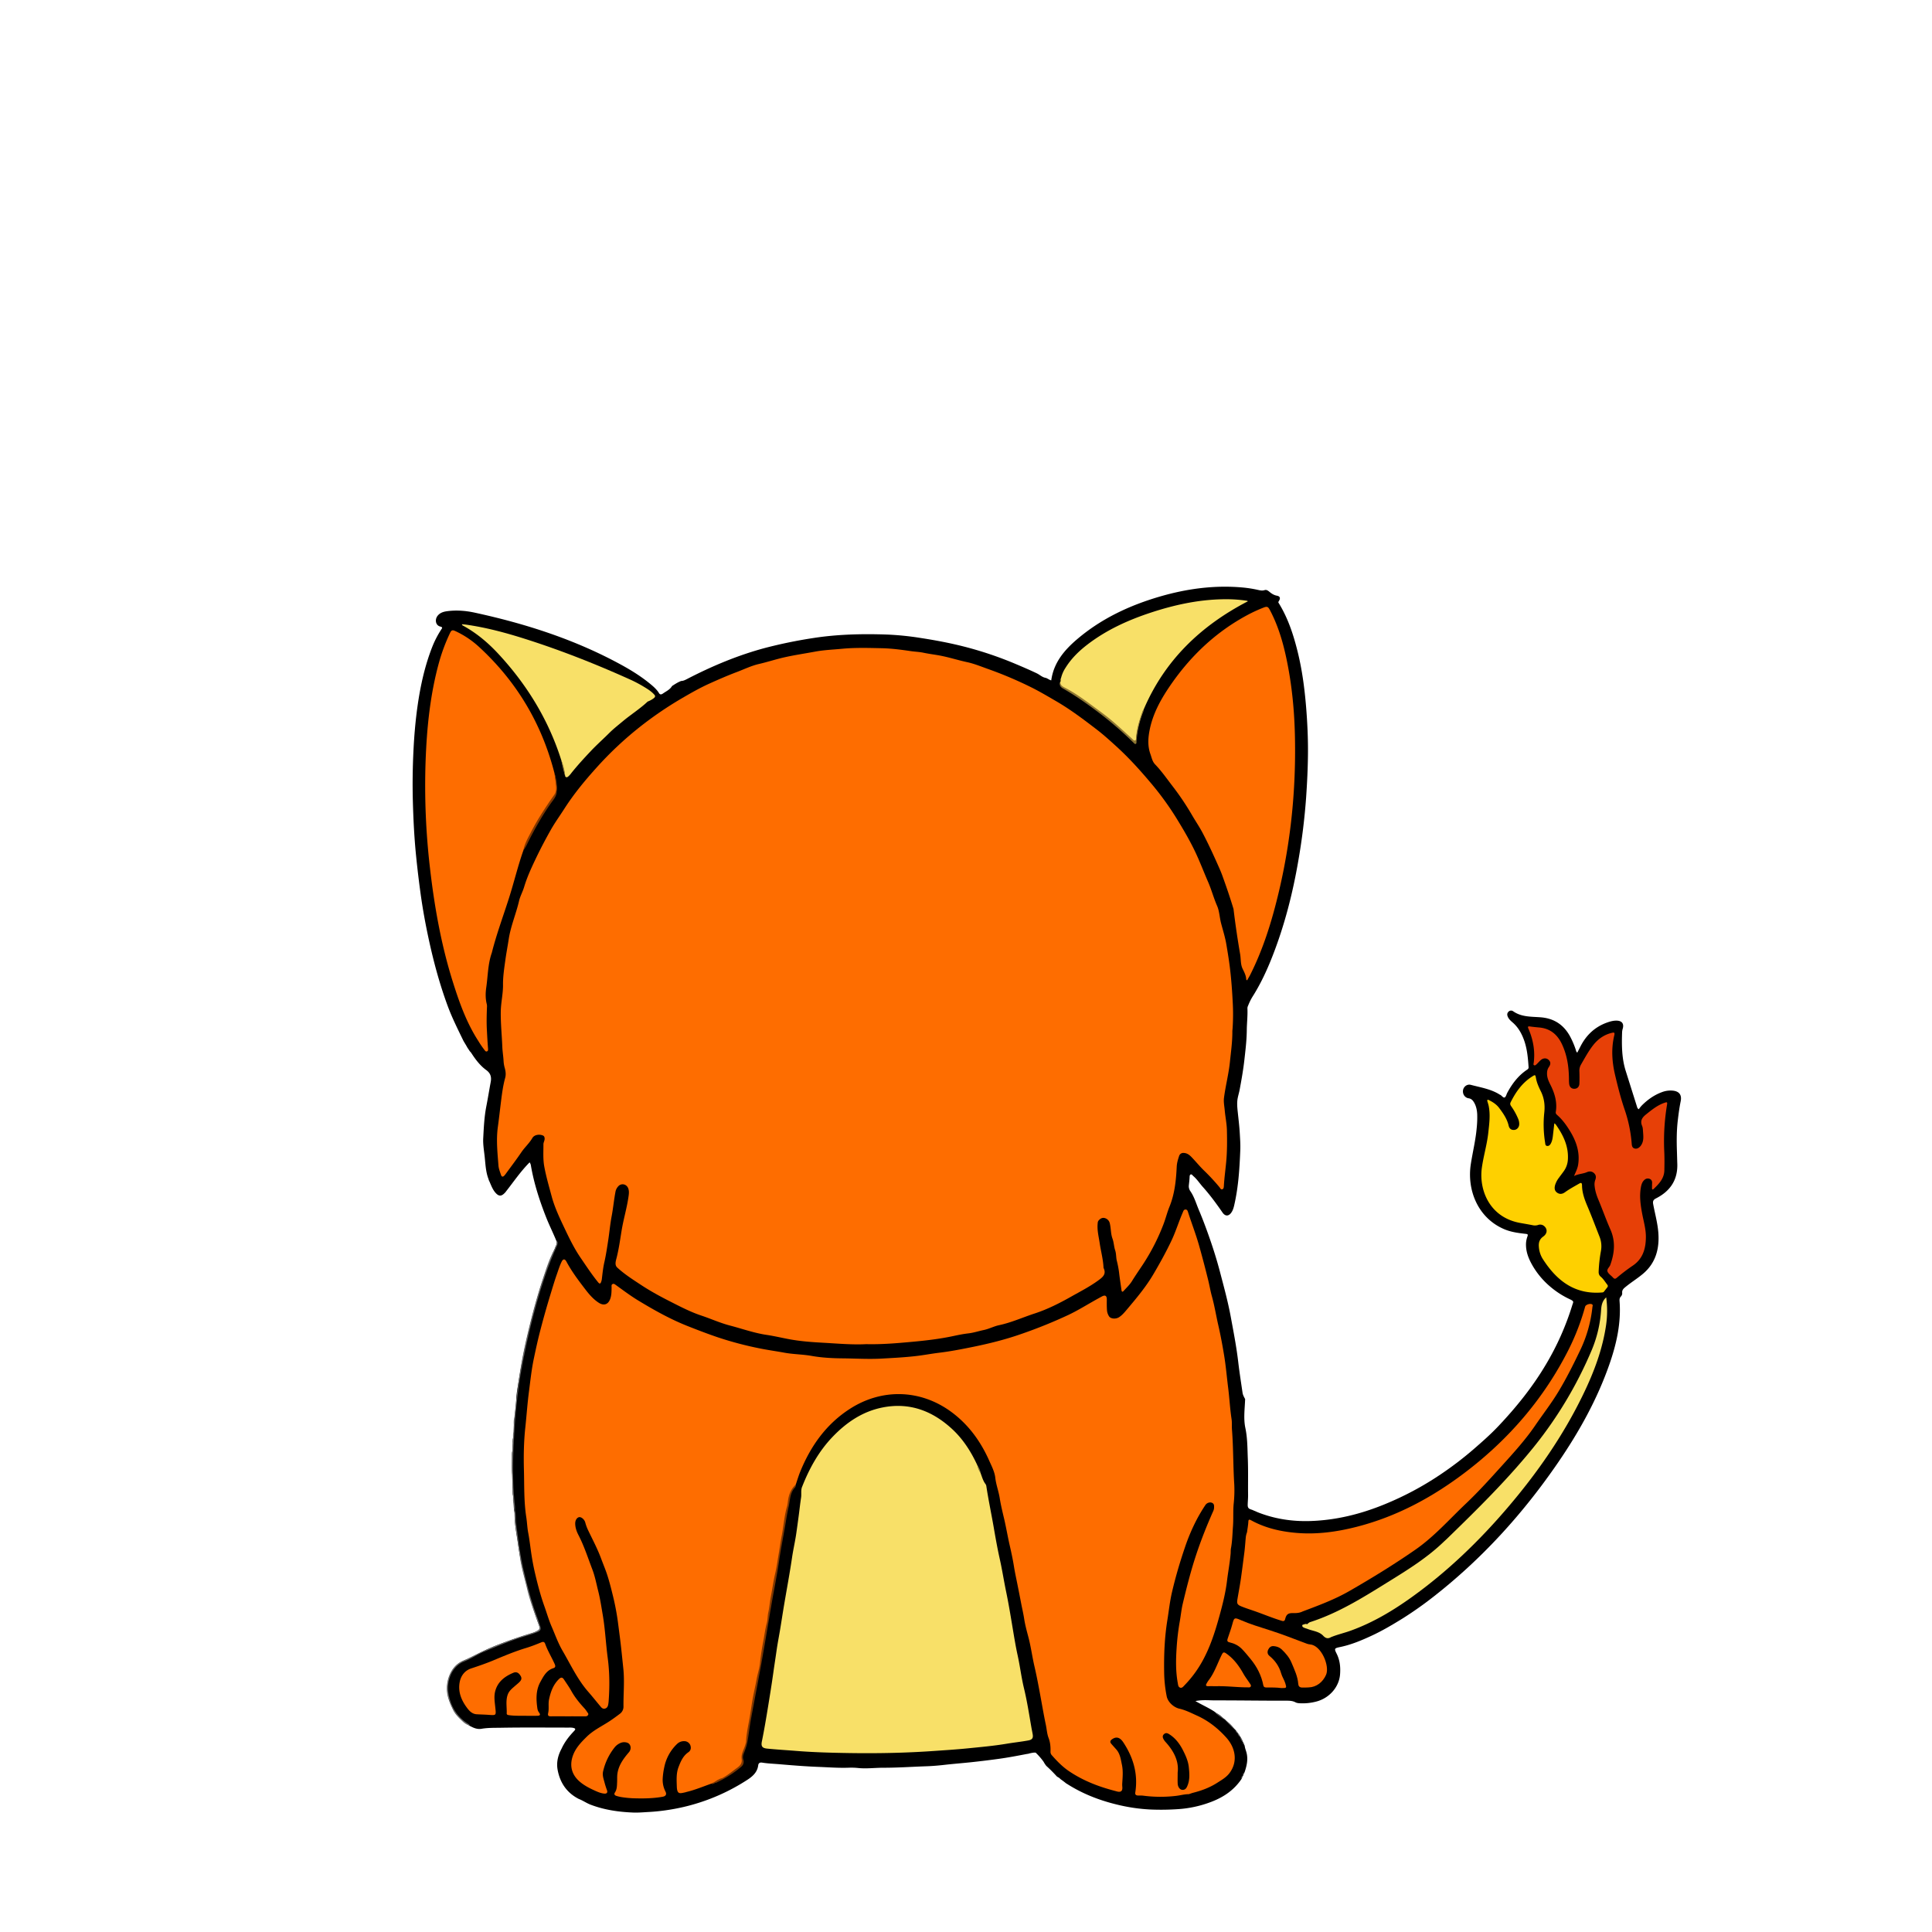 <svg id="Layer_1" data-name="Layer 1" xmlns="http://www.w3.org/2000/svg" viewBox="0 0 3000 3000"><title>BODY ELEMENTAL</title><path d="M2332.57,1907.24c-38.19-18-54.84-59.82-48.7-99.61,2.87-18.6,7.44-36.92,9.11-55.72a160.26,160.26,0,0,0,.84-21.46c-.31-6.74-1.64-13.25-5.22-19.08-1.86-3-4.06-5.35-8.07-5.94-6-.9-9.67-6.6-8.75-12.53.87-5.56,6.3-9.89,12.16-8.34,14.12,3.75,28.74,6.09,41.78,13.28,1.31.72,2.53,1.62,3.89,2.25,2.51,1.16,4.46,5,6.84,4,2-.9,2.71-4.67,4-7.14,7.66-14.28,17.24-26.93,30.92-36,1.51-1,2.34-2,2.21-4-1-14.83-2.29-29.55-7.7-43.62-3.77-9.82-8.93-18.58-16.94-25.55-2.88-2.51-5.81-5-7.46-8.64-1.26-2.75-1.62-5.48.66-7.9a5.51,5.51,0,0,1,7.34-1.05c13.13,9.33,28.42,8.29,43.26,9.51,20.81,1.71,35.95,12,45.66,30.39a130,130,0,0,1,8.38,19.76c.5,1.51.55,3.3,2.43,4.64,1.66-3.23,3.26-6.29,4.83-9.38,9.05-17.87,22.64-30.69,41.69-37.41,4.9-1.73,9.89-3.08,15.14-2.85,7.78.34,11.05,4.94,8.94,12.33a22.72,22.72,0,0,0-1,5.38c-.72,20.37-.62,40.68,5.61,60.41q8.79,27.88,17.59,55.77a5.29,5.29,0,0,0,2.66,3.68,61,61,0,0,1,4.43-5.54c9.12-9.24,19.5-16.63,31.8-21.11a37.38,37.38,0,0,1,16.19-2.28c10.23.88,14.7,6.49,12.67,16.53-2,9.82-3.32,19.71-4.48,29.64-1.85,15.78-1.91,31.59-1.37,47.42.22,6.66.36,13.32.59,20,.86,25.16-11.12,42.59-32.92,53.68-4.55,2.32-5.35,4.61-4.48,9.26,2.69,14.41,6.67,28.62,7.89,43.25,2.09,25.18-3.7,47.81-23.82,64.72-8.39,7.06-17.81,12.87-26.36,19.82-3.31,2.69-6.5,5.07-5.85,10.1a7.17,7.17,0,0,1-2.21,5.45c-1.91,2.06-2.1,4.39-1.91,7,2.57,33.75-4.62,66-15.57,97.54-19.05,54.86-47.05,105.14-79.76,152.88-54.23,79.17-118,149.54-193.77,208.7a569.31,569.31,0,0,1-48.21,33.94c-15.41,9.53-31,18.76-47.47,26.4-15.68,7.28-31.61,14-48.63,17.58-9.5,2-10,2.23-5.81,10.62,5.08,10.29,6.08,21,5.2,32.11-1.58,19.71-16.74,36.74-36.71,42a83.38,83.38,0,0,1-24.7,2.73c-2.69-.11-5.44-.27-7.78-1.5-4.47-2.37-9.16-2.54-14-2.53-37,.08-74-.53-110.94-.49-9.8,0-19.6-1.16-30.44,1.08,10.3,6,20.57,10.44,29.82,16.58,5,3.83,10.3,7.41,15.23,11.41a11.17,11.17,0,0,1,1.12.83q8.14,7.93,16.08,16.06a8.51,8.51,0,0,1,.83,1.07,19.7,19.7,0,0,0,2.36,3.18,8.45,8.45,0,0,1,.79,1.07,58.06,58.06,0,0,0,3.32,5,10.41,10.41,0,0,1,.72,1.14c1.09,2.22,2.16,4.45,3.32,6.64.23.4.43.81.63,1.22.65,1.5,1.36,3,2,4.48.14.49.26,1,.37,1.47.55,3.8,2.19,7.29,3,11,2.19,9.8.16,19.09-2.92,28.3a11.37,11.37,0,0,1-.5,1.38,22.3,22.3,0,0,0-1.94,4.45,6.14,6.14,0,0,1-.58,1.28c-1.18,1.29-1.37,3.07-2.19,4.55-11.49,17.06-27.61,28-46.54,35.26a175.32,175.32,0,0,1-51.43,11.4,390.29,390.29,0,0,1-44.35.56,274.85,274.85,0,0,1-51.19-7.67c-27.46-6.65-53.54-16.84-77.45-32.14-.43-.23-.86-.48-1.28-.73q-3.66-3-7.59-5.77a10.19,10.19,0,0,1-1.08-.78,15.44,15.44,0,0,0-4.64-3.45,6.12,6.12,0,0,1-1.57-1.3c-5-5.49-10.25-10.76-15.78-15.73a38.22,38.22,0,0,1-4.24-6.38,95.89,95.89,0,0,0-12.4-14.29,20.86,20.86,0,0,0-2.85-.05,52.21,52.21,0,0,0-8.89,1.85l-1.7.2c-14.85,2.85-29.7,5.71-44.68,7.73-14.65,2-29.31,3.79-44,5.33-13.2,1.38-26.44,2.39-39.64,3.91-9.21,1.05-18.53,1.84-27.79,2.16-22.44.77-44.85,2.34-67.33,2.31-12.8,0-25.59,1.72-38.41.44a101.78,101.78,0,0,0-14-.53c-16,.64-32-.6-47.9-1.23-19.9-.77-39.78-2.35-59.63-4.06-9.25-.8-18.58-1.08-27.78-2.56-2.18-.35-4.39-.23-5.67,2.1a6,6,0,0,0-.47,1.41c-1.17,11.3-8.78,17.94-17.48,23.51A311,311,0,0,1,1040.4,2810a310,310,0,0,1-34.64,3.73c-7.47.44-14.94,1.08-22.4.79-22.69-.89-45-4.08-66.33-12.24-6.4-2.45-12-6.5-18.37-8.93-18.48-9.48-29-24.93-32.74-45-2.2-11.67.53-22.75,6.14-33.14,4.68-10.25,11.48-19,19.21-27.08,2.92-3.06,2.55-4.23-1.51-5.17a28.42,28.42,0,0,0-6.45-.35c-35.25,0-70.51-.4-105.74.24-9.88.17-19.91-.11-29.76,1.59-6.22,1.08-11.8-1-17.14-3.9a6.33,6.33,0,0,1-1.52-.69c-10.31-6.69-19.67-14.4-25.52-25.46-10-18.93-13.21-38.37-2.71-58.22,4.85-9.17,12.58-15.42,22.37-18.87a57.55,57.55,0,0,0,9.12-4c27-15.21,56-25.45,85.37-34.68,4.92-1.55,9.85-3.12,14.67-4.95,6-2.26,6.91-4,4.69-9.78-4.47-11.64-8.3-23.5-11.95-35.42-4.24-13.83-7.65-27.87-11.25-41.87a434.62,434.62,0,0,1-9.69-50.89c-2-14.78-5.52-29.45-4.93-44.52a24.72,24.72,0,0,0-.87-5.41c-2.37-28.69-4-57.41-3.08-86.19.43-14.1,2.21-28.18,2.5-42.23.29-14.37,3.15-28.39,3.64-42.69.36-10.57,2.39-21.12,4.13-31.59,2.89-17.36,5.86-34.71,9.62-51.91,6.19-28.27,13.22-56.32,21.44-84.08,5.81-19.63,12.84-38.83,20.24-57.9,2-5.25,4.82-10.21,6.7-15.55.68-1.92,1.35-3.77.69-5.81-.21-.48-.41-1-.6-1.46-4.92-12.14-10.84-23.85-15.65-36.05-10.21-25.86-18.73-52.18-23.55-79.61a11.77,11.77,0,0,0-2.14-5.81c-13.8,13.86-24.64,29.89-36.53,45a13.21,13.21,0,0,1-.88,1.2,28.67,28.67,0,0,1-2.44,2.49c-4.3,3.95-7.89,3.86-12.09-.36-4.44-4.46-6.81-10.13-9.22-15.78-.21-.45-.39-.91-.57-1.38-.64-1.65-1.7-3.13-2-4.92-4.69-12-4.82-24.75-6.31-37.26-1-8.76-2.46-17.56-2-26.36.87-16.6,1.61-33.23,4.82-49.63,2.45-12.54,4.45-25.16,6.79-37.73,1.35-7.27.21-13.43-6.94-18.6-8.42-6.09-15.12-14.42-21-23.16-1.39-2.06-2.61-4.27-4.48-6-1.32-2-2.64-4-4-6.07-1.79-3.46-4-6.7-5.89-10.08h0c-8.67-17.94-17.67-35.73-24.57-54.47-12.46-33.8-21.8-68.5-29.4-103.67-5.09-23.6-9.42-47.33-12.69-71.26q-4-29.09-6.92-58.27c-2.86-28.28-4.23-56.61-5-85-.69-26.29-.31-52.52,1-78.78,1.11-22.4,3-44.71,6.08-66.91,4.53-32.34,11.42-64.1,23.51-94.56A152.42,152.42,0,0,1,685,977.72c1.44-2.18,3.11-3.71-1.46-4.84-7.19-1.78-8.89-11-3.67-17.14,3.71-4.35,8.79-5.89,14.14-6.63,14.53-2,29-.86,43.18,2.22,79.43,17.22,156.21,41.93,227.79,81.14,15.63,8.56,30.73,18,44.55,29.37,4.9,4,9.66,8.19,13.21,13.52,1.63,3.26,3.65,3.69,6.73,1.51,5-3.54,10.84-6,14.07-11.62,4.54-2.94,9.06-5.91,14.16-7.83,3.59-.06,6.61-1.74,9.68-3.33,39-20.15,79.24-37,121.71-48.26A736.54,736.54,0,0,1,1261.23,991c38.28-6.1,76.81-7,115.37-5.7a446.19,446.19,0,0,1,53,5.34c22.51,3.46,44.83,7.64,66.91,13.25a567.36,567.36,0,0,1,80.67,27.16c11,4.65,22,9.35,32.84,14.53,4.31,2.07,7.84,5.62,12.65,6.78,3.53.47,6.08,3.31,9.71,4.13,3.72-27.5,20.28-47,40.27-64,37.44-31.87,81-52.29,127.79-66,42.23-12.34,85.27-18.22,129.34-14.21a185,185,0,0,1,22.21,3.42c3.87.83,7.59,2,11.72.62,2.9-1,5.45,1,7.66,2.8,3.35,2.81,6.81,5,11.34,5.86,5,.91,5.91,3.82,3.13,8.32-.66,1.08-1.27,2-.29,3.1,14.52,23.46,22.94,49.3,29.49,75.84,6.94,28.14,10.7,56.76,13.08,85.61,2,24.55,3.14,49.12,2.88,73.74-.22,21.93-1.3,43.83-2.79,65.74a975.51,975.51,0,0,1-12.12,98.81c-8.7,50.87-21.42,100.68-40.27,148.78-8.61,22-18.56,43.37-31.29,63.34h0a89.64,89.64,0,0,0-6.48,13.33A9.12,9.12,0,0,0,1937,1566c.53,11.32-.91,22.59-1,33.89-.15,15.31-2,30.46-3.71,45.64-1.75,15.7-4.51,31.22-7.41,46.73-.76,4.08-2,8.07-2.83,12.13-1.7,8-.76,15.84.08,23.8,1.11,10.55,2.41,21.08,3,31.71.5,8.64,1.12,17.27.78,25.9-1.12,28.57-2.89,57.08-9.29,85.07-1,4.54-2.28,9.1-5.23,12.84-4.17,5.29-9.21,4.68-13-.78-9.52-13.8-19.44-27.34-30.63-39.85-5-5.58-9-12-14.79-16.87-1.22-1-2.25-3.07-4-2.52s-1.7,2.83-1.77,4.36c-.18,4.17-.74,8.29-1.16,12.43a13.29,13.29,0,0,0,2.47,9.34c6.08,8.85,8.93,19.25,13.07,29,5.19,12.23,9.88,24.68,14.36,37.19,6.82,19.08,13,38.36,18.18,58,6.1,23.3,12.52,46.55,16.91,70.25s9,47.31,11.78,71.28c1.83,15.64,4.32,31.24,6.57,46.84.55,3.79,2.34,6.86,4.06,10.07-.49,14.64-2.67,29.29.14,43.92,3.5,15.79,3.37,31.87,4,47.91.78,19.11.21,38.21.45,57.32.07,5.15-.55,10.27-.6,15.43,0,3.31,1,5.37,4,6.42h0c1.63.76,3.47,1,5,2h0c2.42.81,4.69,2,7,2.94h0c26.32,10.33,53.72,14.39,81.86,13.43,39.79-1.35,77.8-10.83,114.52-25.87a478.81,478.81,0,0,0,87.29-46.62,533.37,533.37,0,0,0,50.58-38.55c13.44-11.65,26.81-23.39,39-36.29,28-29.57,53.44-61.19,74.21-96.41a422.45,422.45,0,0,0,40.51-91.29c1.69-5.52,3.36-6-4.16-9.52a133.56,133.56,0,0,1-30.39-19.68,124.75,124.75,0,0,1-26-30.48c-6-10-10.85-20.65-11.26-32.66a36.28,36.28,0,0,1,1.94-13.71c1.47-4.06,1-4.46-3.12-4.89C2356.16,1914.5,2343.91,1912.78,2332.57,1907.24Z"/><path d="M1536.57,2269.31c-13.46-30.77-32.59-57.3-59.86-77.23-47.43-34.64-106.87-36.41-156.45-4.77-37.17,23.72-61.39,57.92-77.77,98.18-2.63,6.46-4.58,13.2-6.84,19.81-.67.77-.56,1.93-1.29,2.66-8.33,8.4-8.67,19.61-10.92,30.24-1.69,8-3.25,16-4.46,24-2.57,17.05-6,33.94-8.64,51-2.28,14.71-4.8,29.42-7.76,44-2.77,13.68-5,27.44-7.1,41.25-2,13.58-4.83,27.05-7.25,40.57-2.23,12.42-4.1,24.91-5.87,37.42-2,13.92-5.45,27.6-8.35,41.37-3.22,15.28-5.75,30.69-8.21,46.11-2.22,13.88-5,27.66-6.44,41.69-.53,5.14-2.94,10.17-4.85,15a23.49,23.49,0,0,0-1.6,12.09c.6,4.55-.73,8.25-4.46,10.94-8.47,6.11-16.11,13.44-25.87,17.67-5.26,2-9.88,5.35-15.12,7.45a5.38,5.38,0,0,1-1.54.4c-13.32,4.59-26.3,10.17-40.06,13.43-.65.15-1.27.44-1.92.57-8.13,1.7-12.62,3.66-13-9.22-.31-10.23-1-20.41,2.68-30,3.3-8.64,6.92-17.3,15.16-23,4-2.71,4.68-6.75,3.1-11.09a10,10,0,0,0-9.43-6.17,15.11,15.11,0,0,0-10.92,4.16,68.33,68.33,0,0,0-20,36,112.94,112.94,0,0,0-2.49,17.73,39.51,39.51,0,0,0,4.26,20.24c2.23,4.39.68,7.28-4.41,8.19-13.63,2.44-27.41,2.78-41.22,2.46a158.33,158.33,0,0,1-22.79-1.94,58.84,58.84,0,0,1-7.76-1.87c-2.83-.89-4-2.76-2.28-5.28,3.28-4.87,3.12-10.35,3.4-15.79.24-4.49-.15-9,.49-13.47,1.91-13.29,9.51-23.5,17.89-33.27,4.36-5.08,3.09-12.92-2.79-14.82a14.24,14.24,0,0,0-9.34.06,23.18,23.18,0,0,0-10.31,7.51,92.65,92.65,0,0,0-17.69,37c-1.36,5.9.61,11.27,2.07,16.63a124.19,124.19,0,0,0,3.85,12.31c1.56,4-.17,6-4.44,5.53-4.86-.54-9.39-2.36-13.73-4.33-8.62-3.92-17.08-8.12-24.35-14.47-12-10.48-15.68-24-10.6-39.23,4.11-12.29,12.63-21.22,21.56-30,10.44-10.33,23.67-16.47,35.7-24.4,5.55-3.66,10.91-7.59,16.19-11.62a13.59,13.59,0,0,0,5.4-11.3c-.22-19.32,1.76-38.68-.17-57.92-1-9.7-2-19.45-3.05-29.16-1.4-13.39-3.23-26.72-4.92-40.06a388.2,388.2,0,0,0-7.87-43.06c-2.76-11.31-5.55-22.6-9.13-33.67-2.8-8.69-6.41-17.08-9.56-25.62-5.72-15.5-13.52-30-20.58-44.84a69.35,69.35,0,0,1-3.67-9.82c-.24-.8-.41-1.62-.7-2.4-1.62-4.32-6-7.8-9.1-7.34-3.42.51-6.21,4.6-6.21,9.7,0,6.44,2.13,12.49,5,18,8.9,17.18,14.74,35.57,21.62,53.54,4.09,10.67,6.19,22,9,33.13,3.18,12.4,5,25,7.18,37.64,3.75,22.14,4.74,44.58,7.7,66.8s3.06,44.78,1.39,67.24a43.25,43.25,0,0,1-.76,5.43c-.56,2.77-1.89,5-4.85,5.77-2.79.72-4.8-.63-6.51-2.67-6.52-7.79-12.84-15.75-19.52-23.39-16.71-19.11-27.23-42-39.87-63.68-7-12-11.54-25-17-37.6-4.42-10.12-7.45-20.94-11.2-31.42-6-16.7-10.45-33.85-14.49-51.08-2.19-9.32-4-18.79-5.47-28.31-1.82-11.62-3-23.33-5.21-34.9-1.52-8-1.73-16.2-3-24.24-3.75-24.11-3-48.47-3.63-72.7-.59-22.06-.25-44.21,2.13-66.32,2-18.65,3.25-37.43,5.68-56,2.23-17.07,4-34.2,7.56-51.13,2.89-13.77,5.86-27.53,9.36-41.15q7.49-29.15,16.31-58c3.26-10.6,6.37-21.25,10.06-31.7,2.31-6.56,4.34-13.25,7.39-19.53,2.22-4.58,5-4.86,7.46-.33,8.35,15.65,19,29.69,29.75,43.68,5.75,7.51,12,14.68,20,20,8.36,5.6,15.36,3.17,18.52-6.35,1.89-5.66,1.81-11.45,1.9-17.27,0-1.75-.61-3.89,1.35-5,2.13-1.21,3.74.3,5.38,1.47,11.5,8.24,22.79,16.8,34.89,24.11,24.5,14.82,49.41,28.82,76.15,39.42,15.89,6.3,31.86,12.41,48,17.87a538.18,538.18,0,0,0,63.11,16.71c13,2.7,26.16,4.45,39.19,6.86,14.08,2.6,28.42,2.53,42.41,5,16,2.85,32.1,3.69,48.17,3.83,20,.19,39.92,1.46,59.87.41,18.26-1,36.53-1.93,54.69-4.05,11.86-1.38,23.63-3.65,35.48-5.08,17.5-2.11,34.76-5.5,52-9,25.86-5.26,51.42-11.63,76.41-20.46a751.86,751.86,0,0,0,72.55-29.41c12-5.71,23.45-12.56,35-19.2q8.21-4.74,16.55-9.25c5.3-2.87,7.81-1.19,7.76,4.75-.05,5.66-.14,11.31.31,17a20.29,20.29,0,0,0,3.06,8.84c2.53,4.26,10.68,4.8,15.72,1.51,4.83-3.16,8.45-7.54,12.08-11.85,14.66-17.42,29.34-34.82,41-54.57,10.11-17.17,19.75-34.54,28.3-52.59,6.71-14.16,11.18-29.1,17.4-43.39.94-2.15,1.47-4.75,4.38-4.78,2.67,0,3.32,2.24,4,4.39,5.51,17.19,12.06,34,17,51.43q7.6,27,14.3,54.29c2,8.19,3.39,16.65,5.66,24.77,4.12,14.77,6.48,29.88,9.91,44.78,3.62,15.67,6.54,31.5,9.14,47.38,2.74,16.71,4.12,33.6,6.25,50.39,2,16,2.8,32.09,5.22,48,.82,5.42.21,11,.64,16.45,2.21,28.2,1.75,56.52,3.54,84.75a193.79,193.79,0,0,1-.91,30.36c-1.09,11.62-.18,23.31-1.07,34.92-.87,11.42-1,22.91-3.15,34.22-.52,2.81-.28,5.65-.53,8.47-1.22,14.07-3.89,27.95-5.59,41.95-2.55,21-8,41.34-13.71,61.57-5.87,20.62-12.72,41-22.8,60a175.41,175.41,0,0,1-29.53,40.69c-1.8,1.83-3.64,4.56-6.62,3.68-3.22-1-3.29-4.46-3.78-7.1-3.37-18.11-3-36.49-1.81-54.65a375.58,375.58,0,0,1,4.87-41c1.68-9.45,2.59-19.1,4.84-28.43,6-25,12.29-49.95,20.38-74.44,7.61-23,16.52-45.5,26.33-67.65a14.91,14.91,0,0,0,1.71-5.7c.05-3.16.56-6.51-3.23-8.11-3.32-1.41-7.86,0-10.15,3.36a253.32,253.32,0,0,0-14.21,24,298.82,298.82,0,0,0-17.75,42.21c-7.76,22.79-14.55,45.89-20,69.34-3.33,14.22-4.82,28.76-7.15,43.15-4.35,26.85-5.44,53.9-5,81a203.23,203.23,0,0,0,4,37.63c1.79,8.71,10.86,17,19.6,19,9.6,2.16,18.38,6.68,27.31,10.72,17.75,8,32.65,19.79,45.6,34.19,14.1,15.67,18.42,37.26,4.93,55.12-5.07,6.72-12.27,10.71-19.08,15.09-11.55,7.43-24.34,12.17-37.63,15.51-2.27.57-4.36,1.54-6.6,2.12-6.7,0-13.12,1.92-19.73,2.65a205.52,205.52,0,0,1-50.73-.3c-2.83-.39-5.65-.15-8.48-.27-3.15-.14-4.53-1.62-4-4.82,4.47-28.52-3-54.18-18.7-77.83-5.2-7.86-11-9.26-17.45-4.62-2.71,1.94-3.66,4.05-1.11,7s5.07,5.74,7.62,8.59c6.13,6.84,7.12,15.62,8.89,24,2,9.53,1.09,19.24.48,28.87a36.66,36.66,0,0,0,.12,5.45c.57,6.32-2.09,8.73-8.29,7.07-5.62-1.5-11.24-3-16.8-4.73-20.46-6.24-39.92-14.78-57.66-26.75-10.23-6.9-18.85-15.79-27-25.1a7.56,7.56,0,0,1-1.76-5.53c.19-7.16-.33-14-3-21-2.47-6.42-2.81-13.62-4.26-20.45-2.75-12.94-5-26-7.38-39-3.18-17.33-6.33-34.67-10.32-51.85-3.49-15-5.45-30.38-9.38-45.26-2.51-9.47-5.11-18.94-6.58-28.56-1.21-7.88-3.05-15.58-4.56-23.37q-3-15.6-6.14-31.2c-1.74-8.76-3.68-17.5-5.09-26.36-1.77-11.13-4.15-22.19-6.69-33.21-3.16-13.75-5.45-27.7-8.7-41.42-2.48-10.47-5.06-21-6.72-31.52-1.73-11-5.84-21.37-7-32.52C1544.27,2285.45,1540.22,2277.32,1536.57,2269.31Z" style="fill:#fe6d00"/><path d="M1245.66,2308.32c11.21-28.45,25.82-54.85,47.11-77.11,21.53-22.52,46.58-39.52,77.56-45.68,41.88-8.34,77.5,5.15,108.17,33.5,17.13,15.83,29.39,35.19,39.13,56.24,1.65,4,3.51,7.93,5,12h0c2.21,5.86,3.73,12,7.64,17.14a7,7,0,0,1,1.3,3.21c3.3,21.83,7.93,43.42,11.67,65.16,2.78,16.18,5.69,32.36,9.26,48.34,3.73,16.66,6.29,33.53,9.77,50.23,3.76,18,6.75,36.21,9.79,54.38,2.47,14.74,4.81,29.51,8,44.1,3.81,17.19,5.85,34.71,10,51.85,4.88,20.17,8,40.72,11.58,61.16.61,3.43,1.37,6.84,1.94,10.28,1,5.78-.89,8.33-6.75,9.42-11.11,2.06-22.36,3.22-33.52,5.09-20.13,3.37-40.45,5.18-60.75,7.21-17.53,1.76-35.09,2.86-52.66,4.08-43.71,3.06-87.45,3.91-131.22,3.22-27.26-.43-54.53-1.11-81.74-3.29-15.24-1.22-30.5-2.11-45.71-3.62-7.73-.77-9.74-3.63-8.16-11.34,3.75-18.38,6.82-36.88,9.83-55.39,2.74-16.87,5.48-33.75,7.84-50.66,1.62-11.67,3.48-23.33,5.13-35,1.53-10.81,3.67-21.58,5.47-32.37,2.18-13.1,4.14-26.22,6.36-39.31,4.11-24.23,8.63-48.4,12.21-72.74,1.8-12.27,4.66-24.45,6.46-36.76,1.27-8.67,2.43-17.41,3.61-26.09,1.35-10,2.41-20.08,3.92-30.08C1244.8,2319.82,1243.2,2313.86,1245.66,2308.32Z" style="fill:#f8e068"/><path d="M742.69,1616.34c-18.47-28.56-29.68-60.3-39.76-92.43-18.06-57.57-28.46-116.73-35.33-176.56a1102.24,1102.24,0,0,1-6.74-165.08c1.84-51.86,7-103.33,20.83-153.59a282.61,282.61,0,0,1,17.36-46.26c2-4.11,3.86-4.36,7.65-2.64a142.92,142.92,0,0,1,37.65,25.2Q831,1085,860.67,1199.39c1.89,6.64,2.24,13.54,3.38,20.31,1.28,7.56-1.08,14.2-5.68,20.44-7.58,10.29-15,20.72-21.2,31.94-8.69,15.83-17.95,31.39-24.45,48.34-8.63,24.45-14.57,49.71-22.46,74.39-9,28.15-19.33,55.87-26.56,84.58-6.13,17.27-6,35.54-8.58,53.38-1.31,9-1.47,17.85.8,26.7a17.28,17.28,0,0,1,.2,5c-.4,11.45-.73,22.87-.12,34.35.5,9.62,1,19.24,1.78,28.84.15,1.85.44,4-1.51,4.87-2.12.89-3.27-1.25-4.32-2.61A141,141,0,0,1,742.69,1616.34Z" style="fill:#fe6d00"/><path d="M1786.53,1171.43c-4.69-12.67-3.87-25.57-1.27-38.43,4.88-24.13,16.31-45.37,29.86-65.52,31.86-47.38,72-85.88,122.63-112.88a236.23,236.23,0,0,1,23.6-10.87c6.25-2.49,7.63-2,10.72,3.9,12.47,23.65,20,49,25.47,75,8.45,39.89,12.38,80.27,13.23,121,2,92.68-8.58,183.85-33.2,273.28-9.22,33.47-20.75,66.11-36.43,97.17-1.12,2.22-2.49,4.32-3.7,6.51a11.32,11.32,0,0,0-.68,1.73c-1.12-.77-1.6-.94-1.61-1.12-.15-6.31-3.05-11.51-5.71-17.08-3.28-6.88-2.49-15-3.77-22.52-4-23.29-7.47-46.65-10.26-70.11-5.25-17.51-11.2-34.79-17.42-52-1.31-3.6-2.76-7.14-4.3-10.65-8.17-18.56-16.57-37-26-55-5-9.59-11.14-18.53-16.58-27.88a412.81,412.81,0,0,0-30-44.74c-8.94-11.6-17.28-23.71-27.47-34.28C1789.38,1182.46,1788.42,1176.84,1786.53,1171.43Z" style="fill:#fe6d00"/><path d="M1936.39,2379.17c.69-5.28,1.67-10.53,2-15.83.23-3.88,1-4.46,4.53-2.54,21.89,12,45.62,17.4,70.27,19.48,31.77,2.68,62.84-1.63,93.51-9.48,62.84-16.1,118.62-46.41,169.8-85.54,67.46-51.57,121.51-114.53,159.75-190.64a367,367,0,0,0,25.16-65.71c.92-3.27,8.59-5.51,11.07-3.25,1.22,1.12.37,2.52.24,3.76a203.52,203.52,0,0,1-19.12,67.47c-10.51,21.94-21.41,43.76-34,64.54-10.85,17.92-23.81,34.55-35.64,51.88-15.17,22.24-33.2,42.1-51.2,62-18.33,20.26-36.61,40.63-56.44,59.42-25.72,24.38-49.24,51.28-78.57,71.63-33.14,23-67.48,44.07-102.46,64.19-23.14,13.31-47.93,22.41-72.7,31.75-4.75,2.41-9.82,2.59-15,2.5-7.36-.11-10.16,2-12,9.25-.78,3.18-2.5,3.57-5.12,2.78-14.6-4.38-28.63-10.35-43-15.34-6.58-2.28-13.22-4.37-19.68-7-6.79-2.76-7.43-4.6-6.24-11.71,1.8-10.76,3.88-21.46,5.42-32.29,1.88-13.27,3.53-26.58,5.26-39.87,1-7.88,1.47-15.85,2.24-23.77A33.63,33.63,0,0,1,1936.39,2379.17Z" style="fill:#fe6d00"/><path d="M2444.13,1826.13c2.89-6.65,5.5-11.82,6.4-17.59,3-19.18-2.81-36.2-12.63-52.26-5.59-9.13-11.79-17.78-19.92-24.87-1.45-1.26-2.53-2.59-2.18-4.71,2.55-15.36-1.74-29.34-8.59-42.83-2.87-5.67-5.33-11.46-4.94-18.09a16.16,16.16,0,0,1,2.78-8.86c3.21-4.54,2.9-8.09-.41-11.19-3.16-3-8-3.07-11.84.12-2.43,2-4.44,4.5-6.75,6.66-1.06,1-2.36,2.32-3.92,1.55s-.75-2.41-.59-3.63c2.39-18.52-.89-36.17-8.24-53.17-1.32-3-.75-3.87,2.58-3.36,4.77.72,9.59,1.14,14.4,1.59,16.91,1.6,28,10.83,35.12,25.92,8,17,10.64,34.92,10.87,53.42a78.82,78.82,0,0,0,.31,8c.57,5.07,3.52,7.85,8,7.83s7.62-2.87,7.87-7.93c.31-6.48.22-13,0-19.49a19,19,0,0,1,2.67-10.46c5.87-10.07,11.36-20.38,18.57-29.61,7.5-9.61,16.92-16.39,28.94-19.33,3.71-.91,5.11-.7,4,3.87-4.95,20.69-3.53,41.27,1.33,61.84,4.33,18.34,8.94,36.57,15.1,54.38a213.88,213.88,0,0,1,10.51,50.24c.35,3.66.09,8.52,5.52,9.4,4,.65,8.22-2.55,10.61-7.69,3-6.38,1.93-13.08,1.52-19.7-.17-2.64-.33-5.47-1.35-7.85-3.37-7.93,0-13,6.07-17.84,8.75-7,17.37-14.08,28.1-17.87,4.87-1.72,5.2-1.46,4.4,3.46a346.61,346.61,0,0,0-4.18,72.17c.45,9.64.34,19.32.14,29-.26,12.64-8.26,21-16.7,29-1.41,1.34-2.44,1-2.47-1,0-2.67,0-5.34.16-8,.19-3-.83-5.42-3.51-6.59a7.46,7.46,0,0,0-8,1.13c-3.44,2.78-4.88,6.66-5.71,10.82-2.78,14-.85,27.85,1.72,41.65,2.25,12.1,5.89,24,5.84,36.44-.07,17.63-4.39,33.69-20.07,44.39a284.56,284.56,0,0,0-25,19c-2.59,2.22-4.09,1.87-6.14-.41-2.66-3-6.47-5.28-8.15-8.69-2-4,2.66-7,4-10.62,6.67-18.48,8.52-36.58.2-55.37-6.6-14.9-12-30.35-18.31-45.41-3-7.06-5.39-14.32-6.14-22.07a19.84,19.84,0,0,1,1-9.3c1.47-3.84,1.45-7.47-1.86-10.54s-7.27-3.21-11.15-1.53C2458,1822.8,2451.24,1822.62,2444.13,1826.13Z" style="fill:#e74007"/><path d="M2413.54,1744.3a11.7,11.7,0,0,1,2.12,1.6c11.56,16.36,20.21,33.72,18.94,54.57a34.15,34.15,0,0,1-6.35,18.13c-2.42,3.39-5,6.69-7.42,10.05a36.5,36.5,0,0,0-5.91,10.94c-1.37,4.57-1.49,9.08,2.79,12.25s8.6,2.23,12.52-.63c6.77-4.91,14.13-8.81,21.33-13,3-1.74,4.91-2.47,5,2.5.12,11.19,3.84,21.62,8.15,31.75,6.72,15.79,12.72,31.86,19,47.81a40,40,0,0,1,2.27,22,222.55,222.55,0,0,0-3.59,32.25c-.08,3.16.47,5.62,3.4,8.09,4,3.37,6.79,8.15,10.07,12.35a3,3,0,0,1-.11,4.1c-1.67,2.08-3.27,4.21-4.91,6.3a3.28,3.28,0,0,1-2.42,1.51c-43,3.88-71.43-18.31-93.06-52.35a40.82,40.82,0,0,1-5.82-18.44c-.6-6.56,1-11.88,6.8-16,6.49-4.63,6.81-11.5,1.59-16.09a9.51,9.51,0,0,0-9.83-1.77,16,16,0,0,1-8.34.25c-6.37-1.25-12.78-2.32-19.17-3.47-47.88-8.6-64.34-51.57-59.58-85.72,2.53-18.15,7.95-35.78,9.95-54,1.51-13.89,3.47-27.81.7-41.78-.48-2.44-1.31-4.82-2-7.22-.22-.8-.59-1.71.18-2.32s1.57,0,2.29.33c6,3,11.65,6.66,15.72,12.08,6.29,8.4,12.34,17,14.76,27.52,1,4.34,3.72,7,8.57,6.68,4.16-.29,7.43-3.69,7.84-8.31a20.35,20.35,0,0,0-1.93-9.71,100.72,100.72,0,0,0-10.47-18.72c-1.34-1.92-2.13-3.71-1-6,7.95-16.07,18-30.37,33.45-40.18,4.87-3.1,5-3,6.06,2.91,1.34,7.13,4.33,13.65,7.51,20.07,5.26,10.65,6.62,21.68,5.26,33.5a175.13,175.13,0,0,0,1.37,46.29c.31,2,.2,4.67,3.13,5s4.58-1.66,5.79-3.94c2.15-4,2.78-8.51,3.27-13C2412.13,1756.64,2412.81,1750.76,2413.54,1744.3Z" style="fill:#fed000"/><path d="M1647.48,1053.32a50.59,50.59,0,0,1,7-16.28c8.8-14.2,20.52-25.75,33.66-35.88,30.07-23.17,64.13-38.55,99.94-50.26,38.84-12.69,78.5-20.92,119.62-20.4a207.42,207.42,0,0,1,25.88,2c1.46.21,3,.11,4.12,1.19-73.13,37.9-129.56,91.83-162.11,168.73-5.38,14.24-9.74,28.71-11.17,44-.5,5.34-2.13,5.87-6.38,2.36-4.49-3.7-8.85-7.6-13-11.68-13.75-13.66-29.21-25.19-44.62-36.79-14.49-10.9-29.27-21.4-45.09-30.35-1.59-.9-3.29-1.58-4.87-2.5-3.55-2.08-5.45-4.79-3.94-9h0C1647.81,1056.87,1646.51,1054.88,1647.48,1053.32Z" style="fill:#f8e068"/><path d="M871.58,1180.44c-20-63.1-53.73-118-98.73-166.2-15.89-17-33.66-31.79-54.25-42.94a2.79,2.79,0,0,1-1.35-2c2.15.21,4.31.34,6.44.64,31.62,4.48,62.33,12.78,92.68,22.45,55.48,17.67,109.53,39.06,162.59,63a204.34,204.34,0,0,1,22.46,12c5.54,3.39,11,6.94,15.22,12,1.36,2.26,0,3.57-1.62,4.9a37.33,37.33,0,0,1-9.35,5.12h0c-11.9,11.24-25.81,19.94-38.32,30.37-7.27,6.06-14.77,11.91-21.49,18.62-9.41,9.4-19.39,18.23-28.5,27.9-10.37,11-20.64,22.15-30.11,34a32.55,32.55,0,0,1-5,5.53c-1.65,1.31-3.25,1.73-4.61-.41h0A207.49,207.49,0,0,0,871.58,1180.44Z" style="fill:#f8e068"/><path d="M2029.66,2522.13c1.52-1.17,2.68-2.67,4.71-3.32,45.38-14.58,85.12-40.08,125.19-64.91,28.77-17.83,57.36-35.91,81.93-59.52,1.8-1.73,3.7-3.36,5.49-5.1,47.22-45.86,94.13-92.08,135.49-143.4a628.31,628.31,0,0,0,89.07-149.29,191.61,191.61,0,0,0,14.63-62.5c.5-7.5,2-14.19,7.92-19.58a153.5,153.5,0,0,1-.15,42.92c-5.47,37.85-18.84,73.15-35.35,107.33-31.16,64.47-71.72,122.73-118.17,177-44,51.45-92.52,98.19-147.6,137.81-29,20.88-59.54,39.22-93.26,51.71-10.83,4.16-22.26,6.54-33,11h0c-4.59,2.73-8.23,1.62-11.82-2.2-6.41-6.81-15.76-7.33-23.88-10.48-2-.78-4.15-1.25-6.11-2.19-1.38-.65-2.77-1.48-2.6-3.27s2.06-1.34,3.14-1.93A5.12,5.12,0,0,1,2029.66,2522.13Z" style="fill:#f8e068"/><path d="M1121.59,2761c8.37-4.41,15.5-10.59,23.13-16.06,4.85-3.49,7.86-7.13,6.94-13.57-1.16-8,3.71-14.83,5.66-22.23a24.38,24.38,0,0,0,1.24-5.29c.52-12.91,3.59-25.43,5.71-38.1,1.83-10.95,3.32-22,5.43-32.86,1.62-8.4,3.67-16.8,5.12-25.18,1.48-8.54,4.39-16.7,5.31-25.47,1.15-11,2.86-22,4.94-32.9,1.87-9.75,3.06-19.67,5.62-29.23,1.44-5.41,1.06-10.86,2.24-16.07,1.93-8.57,2.52-17.3,4.22-25.88,2.3-11.7,3.87-23.57,6.62-35.16,2.28-9.61,3.51-19.42,5.2-29.09s2.9-19.33,4.8-28.87c3-15.25,4-30.85,8.33-45.86,1.12-3.95,1.19-8.09,2-12.11,1.67-8.69,5.07-15.91,11.58-21.77a5.69,5.69,0,0,1-1.41,4.67c-7.66,8.34-7.32,19.26-9.59,29.3-1.72,7.6-3.1,15.27-4.34,23-3.24,20.14-7.4,40.15-10.39,60.32-3.54,24-8.36,47.7-12.46,71.55-5,28.94-9.7,57.92-14.88,86.82-5.32,29.71-11.18,59.32-16.58,89-2.11,11.59-3.34,23.33-5.51,34.9a85.64,85.64,0,0,1-5.27,17c-1.51,3.61-2.14,6.88-1,10.57,1.31,4.46.13,8.13-3.43,11.18-11.69,10-24.74,17.89-38.57,24.54a4.44,4.44,0,0,1-1.48.15l-.27-.64C1113.46,2764.3,1117.93,2763.33,1121.59,2761Z" style="fill:#803700"/><path d="M729.72,2679.2c-5.4-.68-9.33-4.17-12.9-7.64-4.82-4.69-9.74-9.45-12.9-15.57-4.1-8.9-8.37-17.74-9.69-27.6-2.42-18,5.52-41,23.47-49,18.56-8.32,36.32-18.26,55.49-25.43,18.33-6.86,36.58-13.76,55.46-19a21.43,21.43,0,0,0,3.08-1.59c6.59-3.1,6.9-4.31,4.49-11.12-6.47-18.28-13.38-36.43-17.83-55.37-3.86-16.47-8.87-32.69-11.12-49.49-3.16-23.67-8.24-47.12-8.57-71.14.36-.45.72-.45,1.09,0,1.63,6.19.74,12.57,1.59,18.86,3.25,24.37,6.08,48.84,11.64,72.8,5.74,24.76,12.11,49.39,21.06,73.26,1.74,4.65,3.07,9.46,4.83,14.12s0,7.19-4.3,8.93c-9.58,3.9-19.62,6.37-29.39,9.66-18.12,6.09-35.72,13.48-53.38,20.74-10.64,4.37-20,11-30.82,15.18-20.32,7.87-27.75,31.5-24.65,49.74,3.51,20.68,13.72,37.23,32.11,48.16C729,2678,729.31,2678.7,729.72,2679.2Z" style="fill:#676767"/><path d="M799.79,2346.27H798.7c0-1-.07-1.89-.11-2.84-1-1.94.27-4.21-.87-6.14,0-1.28-.09-2.56-.14-3.84-1.12-2.63.39-5.56-.9-8.17l-.07-2.88c-1.16-4,.31-8.12-.85-12.09l-.21-20.81a356.4,356.4,0,0,1,0-36.4l.15-9.83c1.27-3.29-.3-6.82.88-10.12l.06-1.86c1.3-2.28-.16-4.9.9-7.2l.21-8.84c1.18-4.31-.35-8.79.83-13.11,1.72-15.49,3.3-31,5.2-46.49a804.2,804.2,0,0,1,16-86.57c6.64-28.09,14.1-56,23.23-83.39,5.13-15.37,9.87-31,17.89-45.34a16.52,16.52,0,0,0,1.07-3.8c2.92-2.87,2.39-6.64,2.66-10.21,2.27,3,1.16,6.19-.1,9a503,503,0,0,0-19,48.7c-5.32,15.75-10.08,31.71-14.43,47.76q-8.24,30.31-14.73,61.08c-5.5,26-10.31,52.21-13.15,78.62-1.8,16.82-3.6,33.7-4.48,50.66-1.26,24.11-2.66,48.21-1.9,72.36.45,14.29.93,28.59,2.67,42.81C799.86,2340.25,799.7,2343.28,799.79,2346.27Z" style="fill:#606060"/><path d="M1646.56,1058.38c-.46,4.73,2.31,7,6.16,9,14.7,7.49,28.08,17,41.33,26.77,11.36,8.38,22.87,16.58,33.61,25.74,9.86,8.42,19.34,17.28,29,26,1.82,1.65,3.77,4.5,5.92,3.88s1.35-4.13,1.58-6.3c1.34-12.69,4.93-24.79,9.17-36.74.54-1.52.65-3.31,2.29-4.26.38,1.78-.62,3.24-1.17,4.77a157.68,157.68,0,0,0-9.73,44.24c-.08,1.25.32,2.9-1.11,3.6s-2.4-.72-3.31-1.6a551.83,551.83,0,0,0-53.9-46.73c-15.41-11.6-31-22.87-47.61-32.8-2.84-1.71-5.66-3.48-8.56-5.1C1645.87,1066.37,1644.57,1063,1646.56,1058.38Z" style="fill:#8f7733"/><path d="M812.72,1320.42c1.8-10,6.75-18.65,11.33-27.43,4.68-9,9.6-17.83,15-26.4,6.85-10.95,14-21.75,21.51-32.24,3.65-5.09,3.19-10.3,2.64-15.73-.66-6.43-1.64-12.82-2.48-19.23,3.42,10.34,5,21,3.58,31.75-.86,6.42-5.61,11.5-9.31,16.8-13.69,19.62-25.38,40.4-36,61.82A59.58,59.58,0,0,1,812.72,1320.42Z" style="fill:#813700"/><path d="M1901.51,2670.3a51.67,51.67,0,0,1,17,17Z" style="fill:#585858"/><path d="M871.58,1180.44a73.32,73.32,0,0,1,6,25A230.6,230.6,0,0,1,871.58,1180.44Z" style="fill:#998138"/><path d="M1886.43,2659.34c6.46,1.69,10.9,6.17,15.1,11A142.53,142.53,0,0,1,1886.43,2659.34Z" style="fill:#585858"/><path d="M1522.62,2287.28a29.61,29.61,0,0,1-5-12A25.19,25.19,0,0,1,1522.62,2287.28Z" style="fill:#7c7035"/><path d="M1925.5,2697.28c2.75,2,3.85,4.75,4,8A22.16,22.16,0,0,1,1925.5,2697.28Z" style="fill:#585858"/><path d="M1921.47,2691.31a7,7,0,0,1,4,6A11.34,11.34,0,0,1,1921.47,2691.31Z" style="fill:#585858"/><path d="M1104.67,2770.4l2-2.18a1.16,1.16,0,0,1,.78,0,3,3,0,0,1,3.18,0l.08.12A12.49,12.49,0,0,1,1104.67,2770.4Z" style="fill:#803700"/><path d="M1918.48,2687.3c1.75.79,3,1.92,3,4A5.37,5.37,0,0,1,1918.48,2687.3Z" style="fill:#585858"/><path d="M1647.48,1053.32c.32,1.8.4,3.56-.92,5.07A5.71,5.71,0,0,1,1647.48,1053.32Z" style="fill:#8f7733"/><path d="M1929.53,2705.27c1.9.82,2.16,2.38,1.9,4.18A6.72,6.72,0,0,1,1929.53,2705.27Z" style="fill:#585858"/><path d="M1931.56,2752.25c.19,1.75-.23,3.21-2,4A5.66,5.66,0,0,1,1931.56,2752.25Z" style="fill:#585858"/><path d="M1929.4,2759.19l-2,2a5.46,5.46,0,0,1,2-4.17Z" style="fill:#585858"/><path d="M795.57,2253.11q0,18.19,0,36.39c-1.67-8.5-.55-17.1-.72-25.65C794.76,2260.29,794,2256.59,795.57,2253.11Z" style="fill:#676767"/><path d="M798.6,2202.15c-.35,4.37,1.07,8.85-.83,13.11C798,2210.89,797,2206.44,798.6,2202.15Z" style="fill:#676767"/><path d="M795.76,2310.32c1.84,3.92.53,8.06.85,12.09C795,2318.47,796,2314.35,795.76,2310.32Z" style="fill:#676767"/><path d="M796.6,2233.16c-.29,3.38,1,6.89-.88,10.12C795.94,2239.9,795,2236.42,796.6,2233.16Z" style="fill:#676767"/><path d="M796.68,2325.29c1.92,2.55.64,5.44.9,8.17C796,2330.87,796.88,2328,796.68,2325.29Z" style="fill:#676767"/><path d="M797.56,2224.1c-.2,2.41,1,5-.9,7.2C796.85,2228.88,796.12,2226.35,797.56,2224.1Z" style="fill:#676767"/><path d="M797.72,2337.3c1.69,1.85.7,4.08.87,6.14C797.23,2341.55,797.84,2339.38,797.72,2337.3Z" style="fill:#676767"/><path d="M1110.61,2768.2l-3.18,0c4.54-2.74,8.77-6.09,14.16-7.17C1118.56,2764.36,1113.62,2764.81,1110.61,2768.2Z" style="fill:#803700"/><path d="M969,2706.32c3.44-.19,6.09,1,7.63,3.93,1.65,3.15,1.92,6.41-.53,9.32-5.14,6.08-10.13,12.24-13.63,19.48-2.77,5.72-4.9,11.53-4.94,18,0,6.13-.55,12.26-.89,18.38-.2,3.65-1.84,6.69-5.39,7.55-4,1-6.67-1.56-8.15-5.05-6.57-15.51-7-31.08,1-46.13,4.47-8.41,8.88-17.14,17.22-22.71C963.65,2707.56,966.08,2706.05,969,2706.32Z" style="fill:#010100"/><path d="M1344.86,2087.2c-21.56,1.17-44.79-1-68-2.27-16.52-.91-33.2-2.16-49.49-5.07-12.19-2.17-24.3-5.17-36.6-7-19.53-2.84-38-9.53-57-14.49-15.43-4-29.86-10.61-44.89-15.61-16.27-5.42-31.52-13.31-46.82-21.09-15.86-8-31.52-16.48-46.32-26.21-12.85-8.46-26-16.79-37.34-27.28-4-3.7-2.38-9.51-1.26-13.78,3.76-14.32,5.7-29,8.08-43.47,3-18.42,8.6-36.27,11-54.78.49-3.7.62-7.29-.69-10.82-2.63-7.1-11.3-8.64-16-2.68a17.36,17.36,0,0,0-3.64,7c-2.54,13-3.68,26.12-6.16,39.12-2.33,12.2-3.37,24.64-5.27,36.93-1.76,11.43-3.44,22.91-6,34.17-2.05,8.91-2.93,17.9-4,26.9a18,18,0,0,1-.89,3.37c-1.09,3.39-2.39,4-4.92.86-9.86-12.13-18.39-25.18-27.19-38.06-10.7-15.66-18.74-32.8-26.77-49.77-6.94-14.66-13.79-29.56-18.06-45.46-4.12-15.32-8.55-30.49-11.45-46.16-2.16-11.68-1.28-23.17-1.34-34.75,0-3.17,2.3-6.12,1.83-9.62-.27-2-.9-3.31-2.92-4.1-5.65-2.23-13.22-1-16.17,4.13-4.72,8.13-11.78,14.29-17,22-7.63,11.27-15.91,22.1-23.92,33.11-.69.94-1.39,1.87-2.15,2.75-2.45,2.83-4.5,2.62-5.62-.84-1.52-4.69-3.49-9.44-3.86-14.28-1.53-20-3.72-39.84-.95-60.08,1.8-13.08,3.25-26.32,4.89-39.45,1.53-12.25,3.13-24.6,6.44-36.56,1.4-5.05.85-9.91-.41-14.68a50.94,50.94,0,0,1-2-10.74c-.34-7.65-1.69-15.23-2-22.81-.71-18.44-2.73-36.82-2.39-55.32.25-13.79,3.62-27.23,3.47-41.09-.14-12.76,1.85-25.47,3.59-38.12,1.51-11,3.61-21.89,5.28-32.84,3.12-20.36,11.39-39.24,16-59.15,1.73-7.43,5.7-14.39,7.93-21.83,4.41-14.75,10.81-28.73,17.38-42.56,7.5-15.8,15.66-31.32,24.27-46.55,6.17-10.93,13.62-21.13,20.38-31.73,14.4-22.6,31.3-43.23,49.18-63.12a543.3,543.3,0,0,1,70.5-66.15,570.79,570.79,0,0,1,62.49-42.47c14.15-8.26,28.35-16.4,43.2-23.11,14.12-6.39,28.37-12.6,42.91-18.09,11.4-4.3,22.53-9.77,34.31-12.48,12.62-2.89,24.89-6.92,37.48-9.87,16.45-3.84,33.17-6.22,49.74-9.32,13.81-2.58,28-3.11,42-4.44,20.43-1.93,40.94-1.27,61.4-.85,15.07.31,30.07,2.3,45,4.48,6.56,1,13.26,1.14,19.73,2.51,10,2.12,20.19,3.18,30.21,5.33,12.63,2.71,24.95,6.57,37.55,9.29,10.84,2.33,21,6.51,31.41,10.23a610.46,610.46,0,0,1,70.55,30c12.56,6.39,24.7,13.61,36.89,20.7,22.29,13,42.81,28.56,63.21,44.24,10.36,8,20.06,16.83,29.75,25.64,18.47,16.79,35.28,35.22,51.38,54.26a461.16,461.16,0,0,1,40.48,54.89c10.42,16.86,20.61,34,29.33,51.86,7.9,16.22,14.18,33.1,21.37,49.59,5.28,12.11,8.59,24.88,13.91,37,3.63,8.26,3.84,18,6.15,26.87,2.82,10.88,6.3,21.59,8.18,32.7,2.07,12.24,4.1,24.47,5.6,36.83,2.23,18.31,3.5,36.65,4.44,55a334.52,334.52,0,0,1-.26,38.39c-.11,1.82-.41,3.64-.4,5.45.09,15.79-2.17,31.36-3.77,47-1.92,18.83-6.79,37.11-9.21,55.82-.85,6.54.57,12.95,1.13,19.38.91,10.4,3.17,20.73,3.4,31.13.37,16.53.42,33.07-1.17,49.66-1.16,12.05-2.79,24.07-3.54,36.16-.14,2.2-.11,4.87-2.27,5.7-2.55,1-3.44-1.87-4.77-3.43a323,323,0,0,0-23-24.85c-6.48-6.18-12.23-13.14-18.35-19.71-3.87-4.15-7.75-8.21-14.1-8.38a6.72,6.72,0,0,0-7,4.66c-1.81,5.43-3.48,10.83-3.75,16.81-1,21.18-3.14,42.19-11.29,62.16-3.66,9-5.93,18.51-9.45,27.56a324.56,324.56,0,0,1-32.51,63.11c-5.52,8.26-11.15,16.49-16.41,25-3.38,5.43-8.26,9.93-12.57,14.77-2.21,2.48-3.21,1.43-3.59-1.4-1.24-9.2-2.75-18.38-3.77-27.61a156.17,156.17,0,0,0-3.51-18c-1.2-5.14-.69-10.51-2.43-15.69-2-5.91-2-12.37-4.2-18.29-2.77-7.6-2.29-15.75-4.12-23.5a10.86,10.86,0,0,0-7.69-8.39c-3.85-1.1-7,.55-9.67,3.64-1.48,1.74-1.45,3.59-1.61,5.57-.83,10.1,1.74,19.8,3.21,29.65,1.87,12.62,5.33,25,5.94,37.8a1.32,1.32,0,0,0,0,.49c4.94,10.11-1.41,14.71-8.69,20-13.09,9.51-27.45,16.82-41.41,24.7-18.11,10.24-36.89,19.74-56.63,26.2-18.48,6-36.29,14.17-55.49,18.23-8,1.7-15.5,5.78-23.65,7.48s-15.86,4.31-24.1,5.25c-7.72.89-15.38,2.43-23,4.07-21.46,4.61-43.16,7.1-65,9.09C1392.72,2085.73,1369.75,2087.76,1344.86,2087.2Z" style="fill:#fe6d00"/><path d="M817.82,2664.29c-10.09-.19-18.58.28-27-.93-1.94-.28-4.08-.46-4-2.8.38-9.72-1.85-19.53,1.57-29.15,2.15-6,6.89-9.59,11.34-13.52,2-1.76,4.09-3.39,6-5.2,2.92-2.73,5.29-5.7,2.88-10-2.84-5.06-6.49-7.3-11.52-5.2-13.31,5.57-24.34,13.89-28.17,28.76-2.1,8.16-.72,16.51.15,24.74,1.39,13.17,1.84,12.67-11.44,11.74-5.8-.4-11.61-.49-17.42-.83-6.6-.38-11-4.62-14.59-9.41-9-11.87-14.6-25-11.86-40.22,1.86-10.32,8.09-18.33,17.87-21.55,11.73-3.87,23.26-7.83,34.72-12.61,16.67-7,33.48-14,50.82-19.25,8.11-2.46,15.91-5.57,23.7-8.77,3.16-1.29,4.74-.21,5.74,2.58,3.85,10.76,9.88,20.49,14.54,30.87,1.29,2.87,2,5.55-1.87,6.78-10.77,3.4-15.45,12.7-20.26,21.49-7.1,13-6.59,27.11-4.54,41.28a13.6,13.6,0,0,0,2.69,6.31c2.29,3.12,1.48,4.75-2.53,4.84C828.52,2664.4,822.35,2664.29,817.82,2664.29Z" style="fill:#fe6d00"/><path d="M881.37,2665.09c-8.65,0-17.3-.08-25.94,0-4,.05-5.13-1.1-4.18-5.39,1.5-6.79-.16-13.89,1.3-20.8,2.51-11.93,6.46-23,15.56-31.79,3.11-3,5.38-2.61,7.55.7,3.92,5.95,8.09,11.78,11.55,18,5.21,9.34,11.8,17.57,18.94,25.41a42.44,42.44,0,0,1,5.5,7.05c.86,1.46,2.77,2.7,1.45,4.84s-3.27,2-5.3,2Q894.59,2665.07,881.37,2665.09Z" style="fill:#fe6d00"/><path d="M1989.38,2621.2c-6.85-1-15.17-.9-23.47-.9-2.4,0-3.77-1-4.22-3.3-3-15.42-9.88-28.9-19.88-41-4.35-5.25-8.58-10.56-13.37-15.45-5.43-5.55-12-8.68-19.35-10.36-3.38-.77-3.83-2.57-2.88-5.47,2.51-7.66,5.37-15.19,7.45-23,2.65-9.92,3.1-10.38,12.66-6.19,15,6.58,30.74,11.21,46.26,16.2,17.75,5.7,35.06,12.45,52.45,19,2.91,1.1,5.92,2.47,9,2.68,17.66,1.23,31.11,33.59,25.06,47.28-4.95,11.22-14.69,19.12-27,19.53-3.45.11-6.87.4-10.36.22-4-.2-5.56-2.4-5.79-5.49-.88-11.82-5.9-22.16-10.37-32.87-3.54-8.49-9.11-14.91-15.51-21-3.38-3.18-7.57-4.59-12.22-5-4.46-.4-7.1,2.34-8.63,5.57s-1.32,6.91,1.9,9.56c8.83,7.24,15.17,16.19,18.26,27.22,1.53,5.44,4.83,10,6.47,15.44C1998,2621.23,1998.17,2621.28,1989.38,2621.2Z" style="fill:#fe6d00"/><path d="M1889.8,2618.3c-4.67,0-9.33-.05-14,0-3.28,0-3.82-1.37-2.27-4a41.14,41.14,0,0,1,2.87-4.67c9.51-12.16,14.06-26.9,20.89-40.45,1.94-3.83,3.33-4.06,6.61-1.79,11.76,8.13,19.9,19.19,26.79,31.46,3,5.34,6.81,10.21,10.18,15.34.89,1.35,2.15,2.81,1.25,4.57s-2.87,1.36-4.49,1.36C1921.67,2620.17,1905.78,2618,1889.8,2618.3Z" style="fill:#fe6d00"/><path d="M1828.68,2752.19c2.14-17.69-6.18-33.42-19-47.46a21.94,21.94,0,0,1-3.11-4.47c-1.45-2.73-1.61-5.38,1.06-7.65,2.48-2.12,5-1.53,7.37-.07,10.15,6.17,17,15.43,22.16,25.71,4.07,8.08,7.84,16.47,8.81,25.73s1.79,18.64-1.6,27.61c-1.43,3.77-3.11,8-8.49,7.71-3.67-.23-6.9-4.36-7.16-9.54S1828.68,2759.43,1828.68,2752.19Z" style="fill:#010100"/></svg>